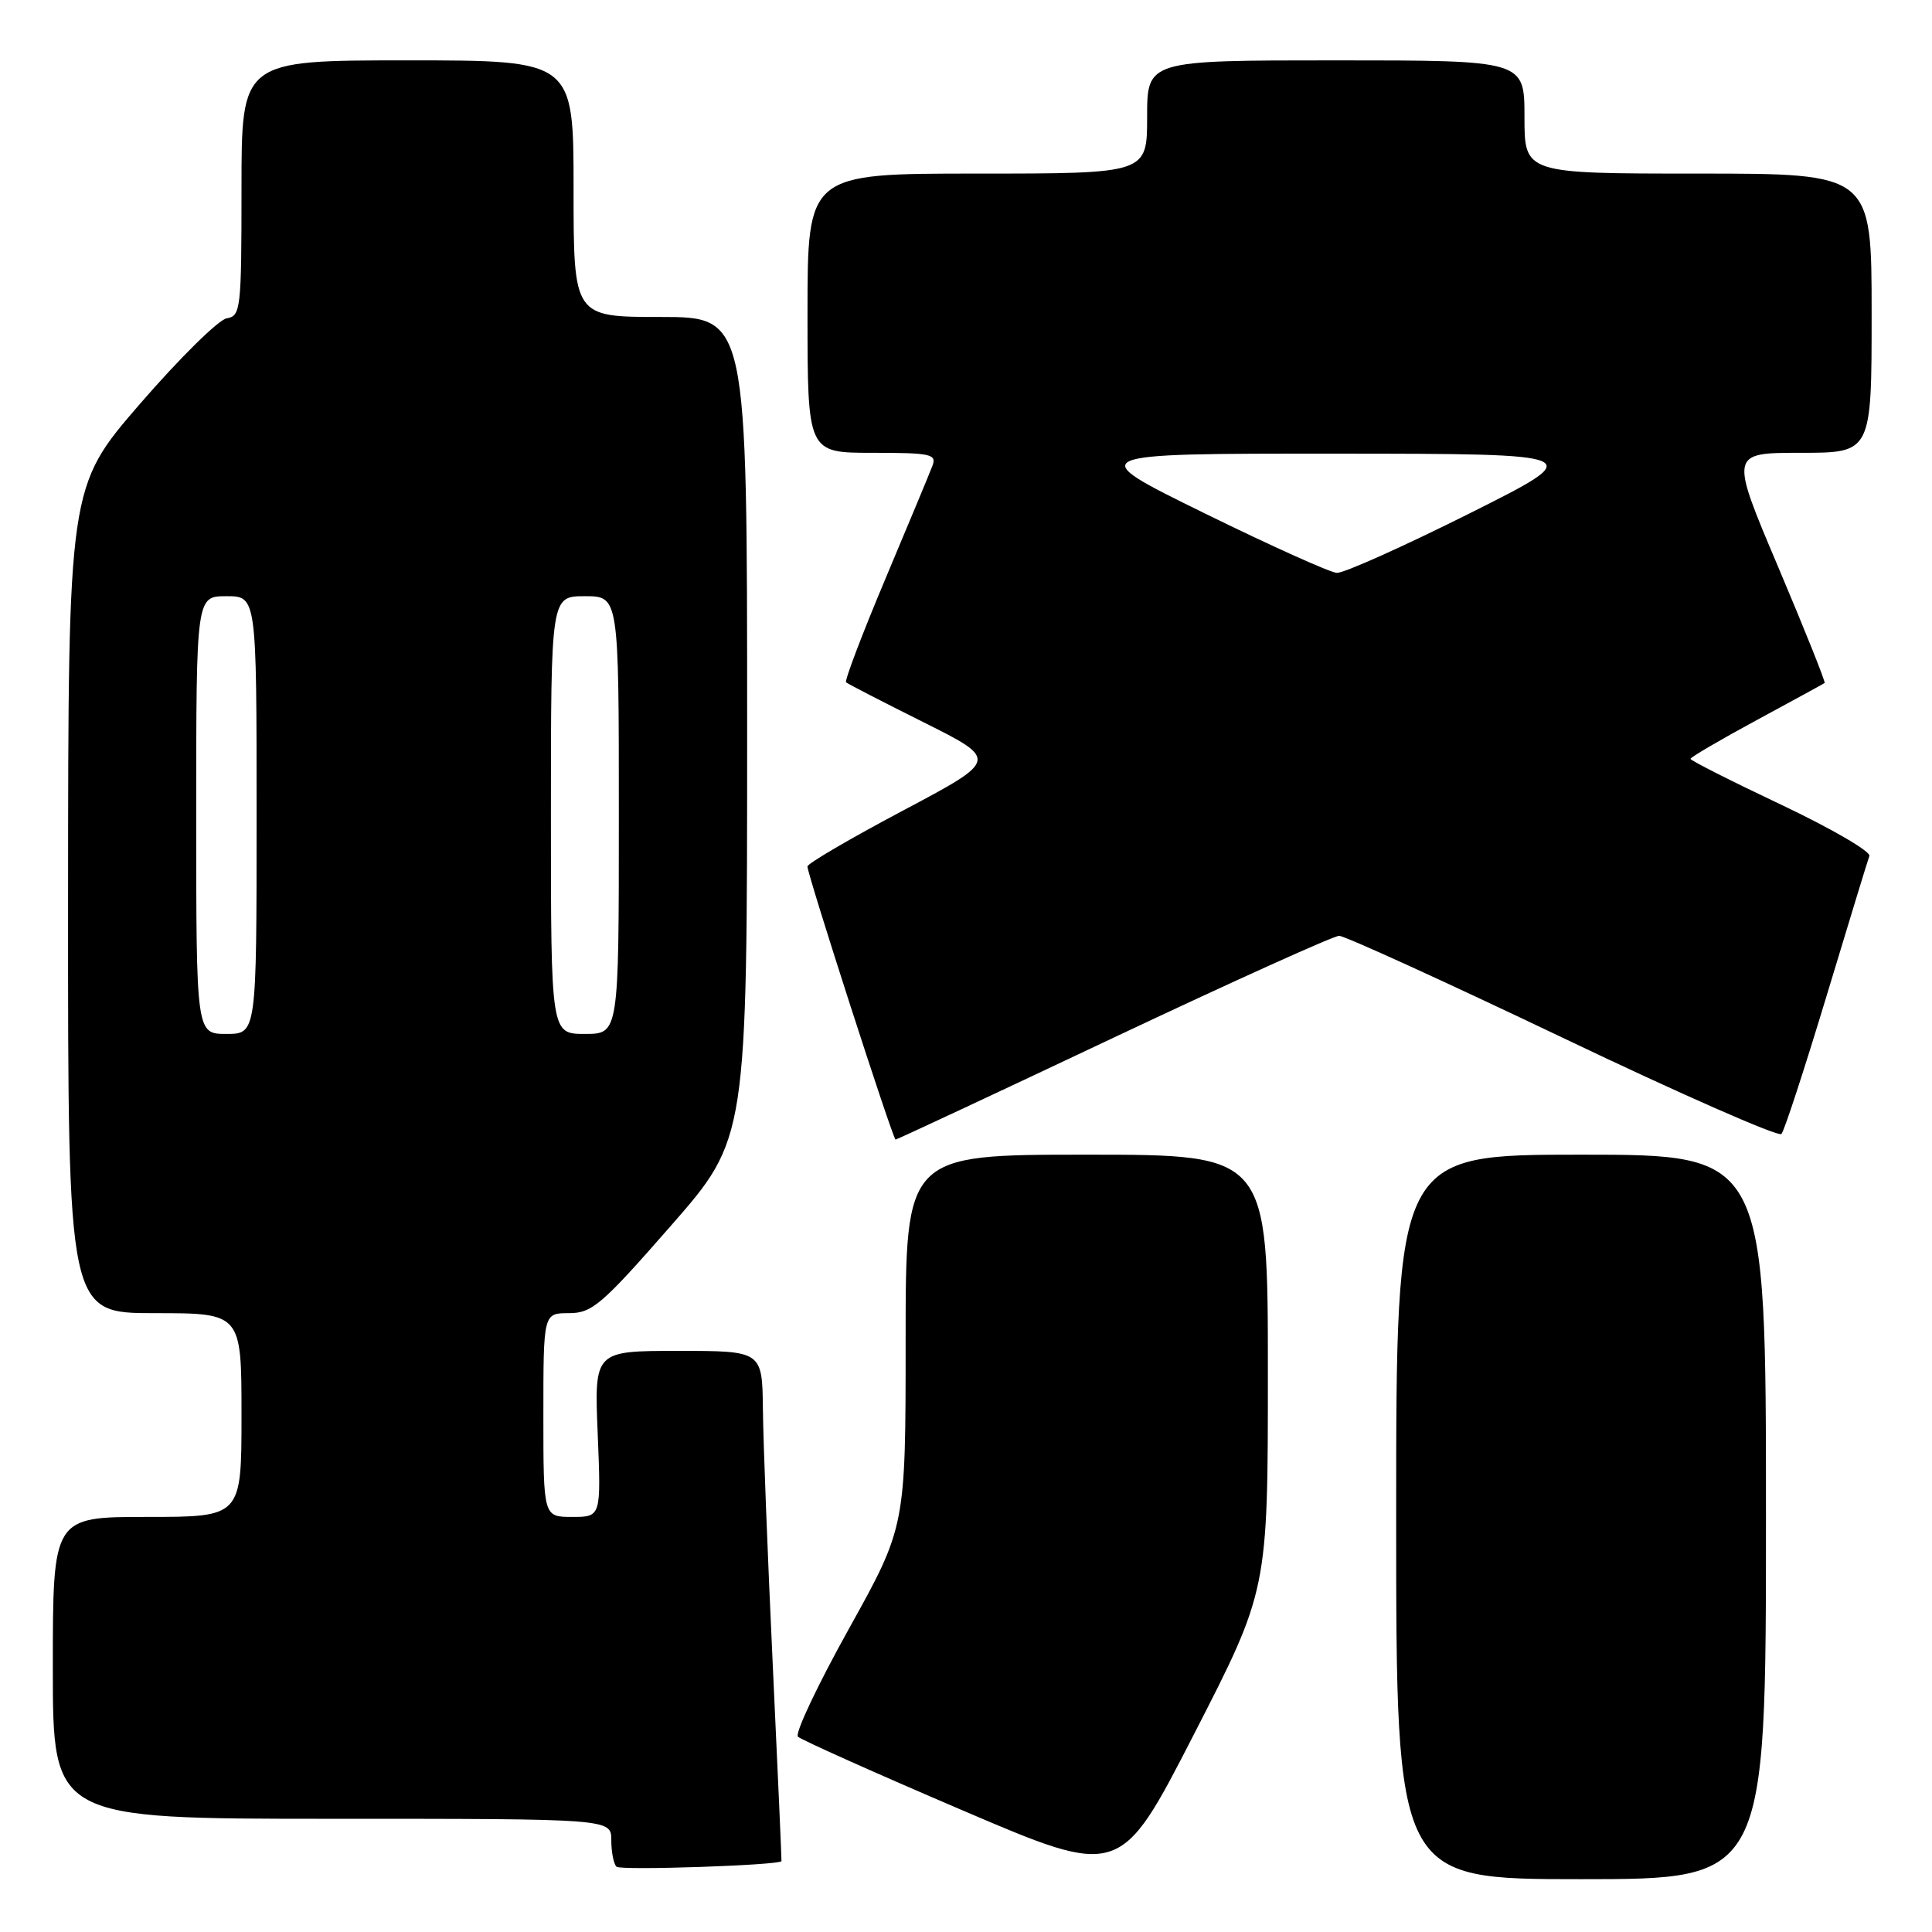 <?xml version="1.0" encoding="UTF-8" standalone="no"?>
<!DOCTYPE svg PUBLIC "-//W3C//DTD SVG 1.1//EN" "http://www.w3.org/Graphics/SVG/1.1/DTD/svg11.dtd" >
<svg xmlns="http://www.w3.org/2000/svg" xmlns:xlink="http://www.w3.org/1999/xlink" version="1.1" viewBox="0 0 256 256">
 <g >
 <path fill="currentColor"
d=" M 168.00 181.85 C 168.00 153.00 168.00 153.00 144.00 153.00 C 120.00 153.00 120.00 153.00 120.00 177.65 C 120.00 202.30 120.00 202.30 112.48 215.83 C 108.34 223.27 105.30 229.70 105.73 230.12 C 106.15 230.53 115.94 234.92 127.47 239.85 C 148.44 248.83 148.44 248.83 158.22 229.77 C 168.00 210.71 168.00 210.71 168.00 181.85 Z  M 234.00 201.00 C 234.00 153.00 234.00 153.00 209.50 153.00 C 185.00 153.00 185.00 153.00 185.00 201.00 C 185.00 249.00 185.00 249.00 209.50 249.00 C 234.00 249.00 234.00 249.00 234.00 201.00 Z  M 103.55 246.61 C 103.58 246.55 103.06 234.80 102.39 220.50 C 101.72 206.20 101.13 191.01 101.09 186.75 C 101.00 179.00 101.00 179.00 89.87 179.00 C 78.74 179.00 78.74 179.00 79.20 190.00 C 79.65 201.00 79.65 201.00 75.82 201.00 C 72.00 201.00 72.00 201.00 72.00 187.50 C 72.00 174.00 72.00 174.00 75.38 174.00 C 78.45 174.00 79.72 172.91 88.88 162.44 C 99.00 150.88 99.00 150.88 99.00 96.44 C 99.00 42.00 99.00 42.00 87.50 42.00 C 76.00 42.00 76.00 42.00 76.00 25.00 C 76.00 8.00 76.00 8.00 54.00 8.00 C 32.00 8.00 32.00 8.00 32.00 24.93 C 32.00 40.97 31.90 41.88 30.04 42.18 C 28.96 42.36 23.80 47.45 18.56 53.50 C 9.04 64.50 9.04 64.50 9.02 119.25 C 9.00 174.00 9.00 174.00 20.50 174.00 C 32.00 174.00 32.00 174.00 32.00 187.50 C 32.00 201.00 32.00 201.00 19.50 201.00 C 7.00 201.00 7.00 201.00 7.00 221.00 C 7.00 241.00 7.00 241.00 44.00 241.00 C 81.00 241.00 81.00 241.00 81.00 243.83 C 81.00 245.39 81.31 246.98 81.69 247.35 C 82.21 247.87 103.30 247.16 103.55 246.61 Z  M 147.55 137.50 C 163.27 130.08 176.72 124.00 177.44 124.00 C 178.17 124.00 191.50 130.08 207.07 137.51 C 222.63 144.95 235.68 150.68 236.05 150.26 C 236.43 149.84 239.11 141.62 242.02 132.00 C 244.93 122.38 247.48 114.01 247.70 113.42 C 247.91 112.83 242.66 109.78 236.04 106.64 C 229.42 103.51 224.00 100.77 224.00 100.55 C 224.00 100.34 227.94 98.03 232.75 95.43 C 237.56 92.83 241.62 90.61 241.77 90.50 C 241.92 90.39 239.15 83.48 235.63 75.15 C 229.21 60.00 229.21 60.00 238.61 60.00 C 248.00 60.00 248.00 60.00 248.00 41.50 C 248.00 23.00 248.00 23.00 225.00 23.00 C 202.00 23.00 202.00 23.00 202.00 15.50 C 202.00 8.00 202.00 8.00 177.00 8.00 C 152.00 8.00 152.00 8.00 152.00 15.50 C 152.00 23.00 152.00 23.00 129.50 23.00 C 107.00 23.00 107.00 23.00 107.00 41.50 C 107.00 60.00 107.00 60.00 115.61 60.00 C 123.39 60.00 124.15 60.17 123.54 61.75 C 123.18 62.71 120.36 69.47 117.29 76.77 C 114.22 84.07 111.89 90.21 112.11 90.41 C 112.32 90.61 116.96 93.00 122.41 95.72 C 132.32 100.68 132.32 100.68 119.66 107.40 C 112.70 111.09 107.00 114.42 106.99 114.81 C 106.99 115.89 118.31 151.00 118.67 151.00 C 118.84 151.00 131.84 144.93 147.55 137.50 Z  M 26.00 108.00 C 26.00 79.00 26.00 79.00 30.00 79.00 C 34.00 79.00 34.00 79.00 34.00 108.00 C 34.00 137.00 34.00 137.00 30.00 137.00 C 26.00 137.00 26.00 137.00 26.00 108.00 Z  M 73.00 108.00 C 73.00 79.00 73.00 79.00 77.50 79.00 C 82.00 79.00 82.00 79.00 82.00 108.00 C 82.00 137.00 82.00 137.00 77.50 137.00 C 73.00 137.00 73.00 137.00 73.00 108.00 Z  M 159.50 67.96 C 143.50 60.10 143.50 60.10 177.00 60.11 C 210.50 60.13 210.50 60.13 194.64 68.07 C 185.92 72.43 178.05 75.96 177.14 75.91 C 176.24 75.86 168.30 72.28 159.50 67.96 Z "/>
</g>
</svg>